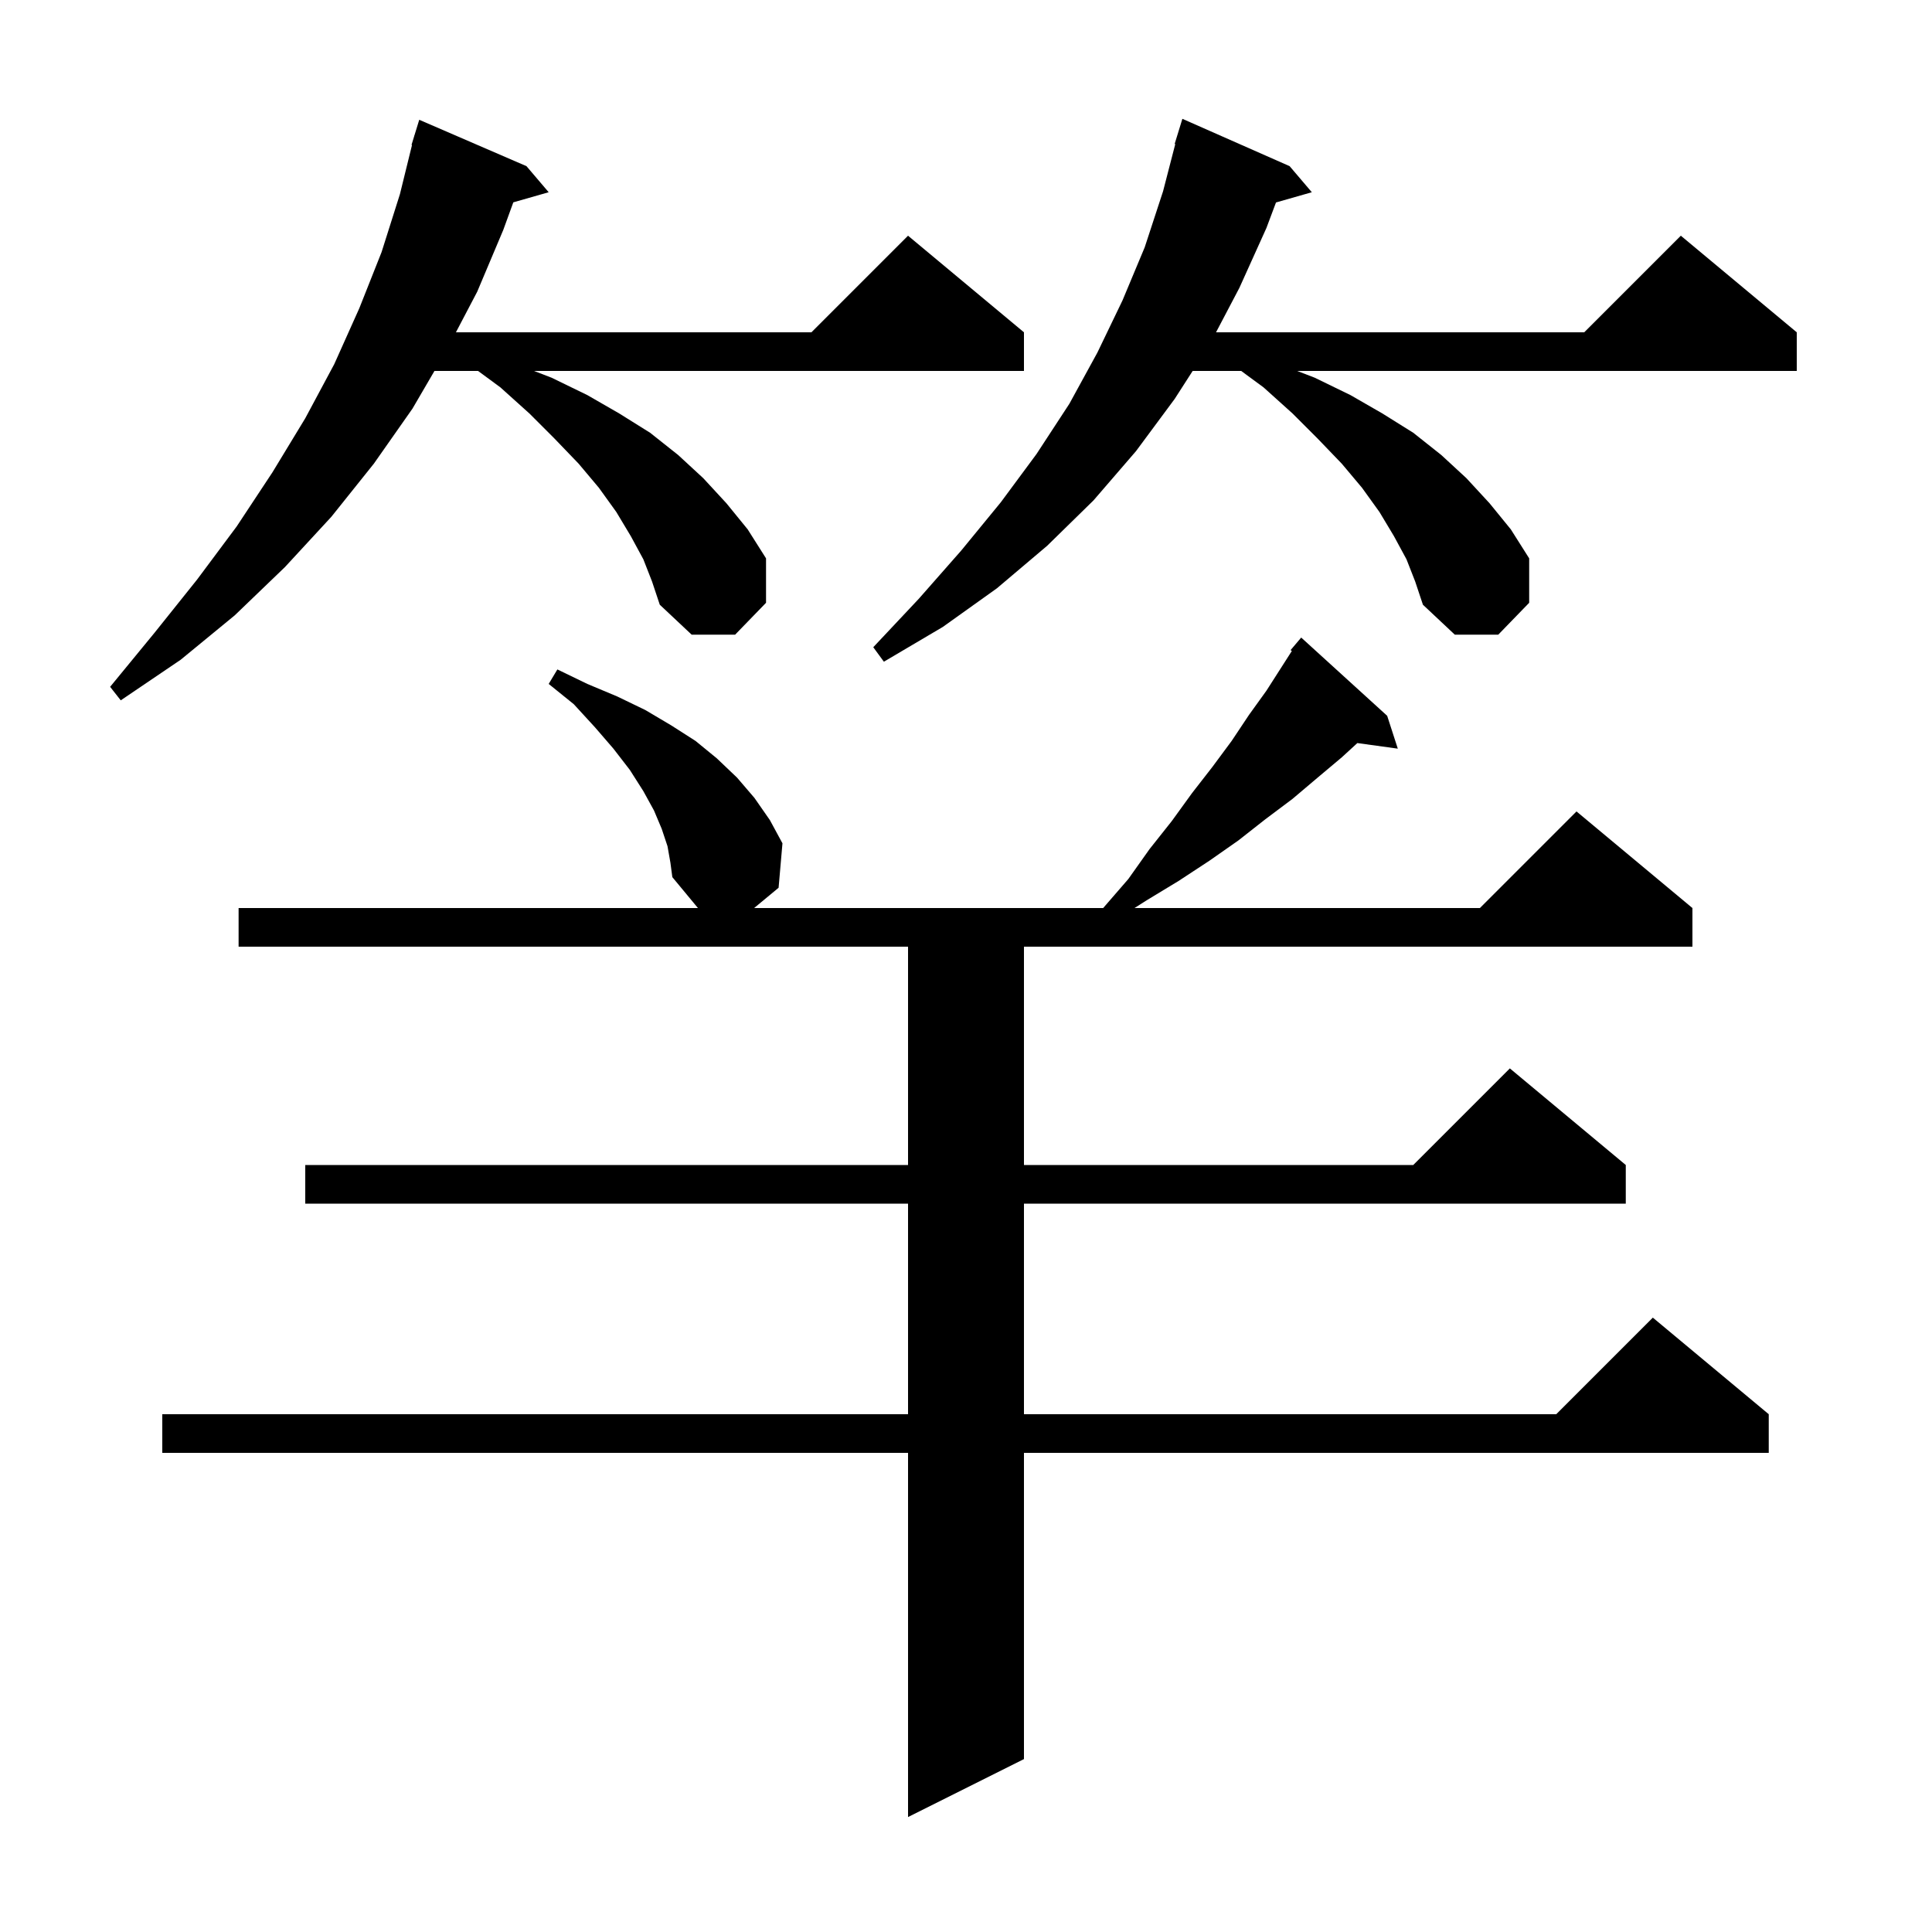 <svg xmlns="http://www.w3.org/2000/svg" xmlns:xlink="http://www.w3.org/1999/xlink" version="1.1" baseProfile="full" viewBox="0 0 200 200" width="200" height="200">
<g fill="black">
<path d="M 69.1 87.6 L 68.5 85.8 L 67.7 83.9 L 66.6 81.9 L 65.2 79.7 L 63.5 77.5 L 61.6 75.3 L 59.4 72.9 L 56.8 70.8 L 57.7 69.3 L 60.8 70.8 L 63.9 72.1 L 66.8 73.5 L 69.5 75.1 L 72.0 76.7 L 74.2 78.5 L 76.3 80.5 L 78.1 82.6 L 79.7 84.9 L 81.0 87.3 L 80.6 91.9 L 78.066 94.0 L 114.2 94.0 L 116.8 91.0 L 119.0 87.9 L 121.3 85.0 L 123.4 82.1 L 125.5 79.4 L 127.5 76.7 L 129.3 74.0 L 131.1 71.5 L 133.731 67.389 L 133.6 67.3 L 134.7 66.0 L 143.6 74.1 L 144.7 77.5 L 140.512 76.922 L 138.9 78.4 L 136.4 80.5 L 133.8 82.7 L 131.0 84.8 L 128.2 87.0 L 125.2 89.1 L 122.0 91.2 L 118.7 93.2 L 117.443 94.0 L 153.2 94.0 L 163.2 84.0 L 175.2 94.0 L 175.2 98.0 L 106.0 98.0 L 106.0 120.6 L 146.3 120.6 L 156.3 110.6 L 168.3 120.6 L 168.3 124.6 L 106.0 124.6 L 106.0 146.4 L 161.1 146.4 L 171.1 136.4 L 183.1 146.4 L 183.1 150.4 L 106.0 150.4 L 106.0 182.1 L 94.0 188.1 L 94.0 150.4 L 16.8 150.4 L 16.8 146.4 L 94.0 146.4 L 94.0 124.6 L 31.6 124.6 L 31.6 120.6 L 94.0 120.6 L 94.0 98.0 L 24.7 98.0 L 24.7 94.0 L 72.251 94.0 L 69.6 90.8 L 69.4 89.3 Z M 66.6 57.9 L 65.3 55.5 L 63.8 53.0 L 62.0 50.5 L 59.9 48.0 L 57.4 45.4 L 54.8 42.8 L 51.8 40.1 L 49.488 38.4 L 44.975 38.4 L 42.7 42.3 L 38.7 48.0 L 34.3 53.5 L 29.5 58.7 L 24.3 63.7 L 18.7 68.3 L 12.5 72.5 L 11.4 71.1 L 16.0 65.5 L 20.4 60.0 L 24.5 54.5 L 28.2 48.9 L 31.6 43.3 L 34.6 37.7 L 37.2 31.9 L 39.5 26.1 L 41.4 20.1 L 42.652 15.01 L 42.6 15.0 L 42.869 14.124 L 42.9 14.0 L 42.907 14.002 L 43.4 12.4 L 54.5 17.2 L 56.8 19.9 L 53.138 20.946 L 52.1 23.8 L 49.4 30.2 L 47.197 34.4 L 84.0 34.4 L 94.0 24.4 L 106.0 34.4 L 106.0 38.4 L 55.28 38.4 L 57.1 39.1 L 60.8 40.9 L 64.1 42.8 L 67.3 44.8 L 70.2 47.1 L 72.8 49.5 L 75.2 52.1 L 77.4 54.8 L 79.3 57.8 L 79.3 62.4 L 76.1 65.7 L 71.6 65.7 L 68.3 62.6 L 67.5 60.2 Z M 145.6 57.9 L 144.3 55.5 L 142.8 53.0 L 141.0 50.5 L 138.9 48.0 L 136.4 45.4 L 133.8 42.8 L 130.8 40.1 L 128.488 38.4 L 123.464 38.4 L 121.6 41.3 L 117.6 46.7 L 113.2 51.8 L 108.4 56.5 L 103.2 60.9 L 97.6 64.9 L 91.5 68.5 L 90.4 67.0 L 95.1 62.0 L 99.5 57.0 L 103.6 52.0 L 107.3 47.0 L 110.7 41.8 L 113.6 36.5 L 116.2 31.1 L 118.5 25.6 L 120.4 19.8 L 121.664 14.912 L 121.6 14.9 L 122.4 12.3 L 133.5 17.2 L 135.8 19.9 L 132.09 20.96 L 131.1 23.6 L 128.3 29.8 L 125.883 34.4 L 164.0 34.4 L 174.0 24.4 L 186.0 34.4 L 186.0 38.4 L 134.28 38.4 L 136.1 39.1 L 139.8 40.9 L 143.1 42.8 L 146.3 44.8 L 149.2 47.1 L 151.8 49.5 L 154.2 52.1 L 156.4 54.8 L 158.3 57.8 L 158.3 62.4 L 155.1 65.7 L 150.6 65.7 L 147.3 62.6 L 146.5 60.2 Z " />
</g>
</svg>
